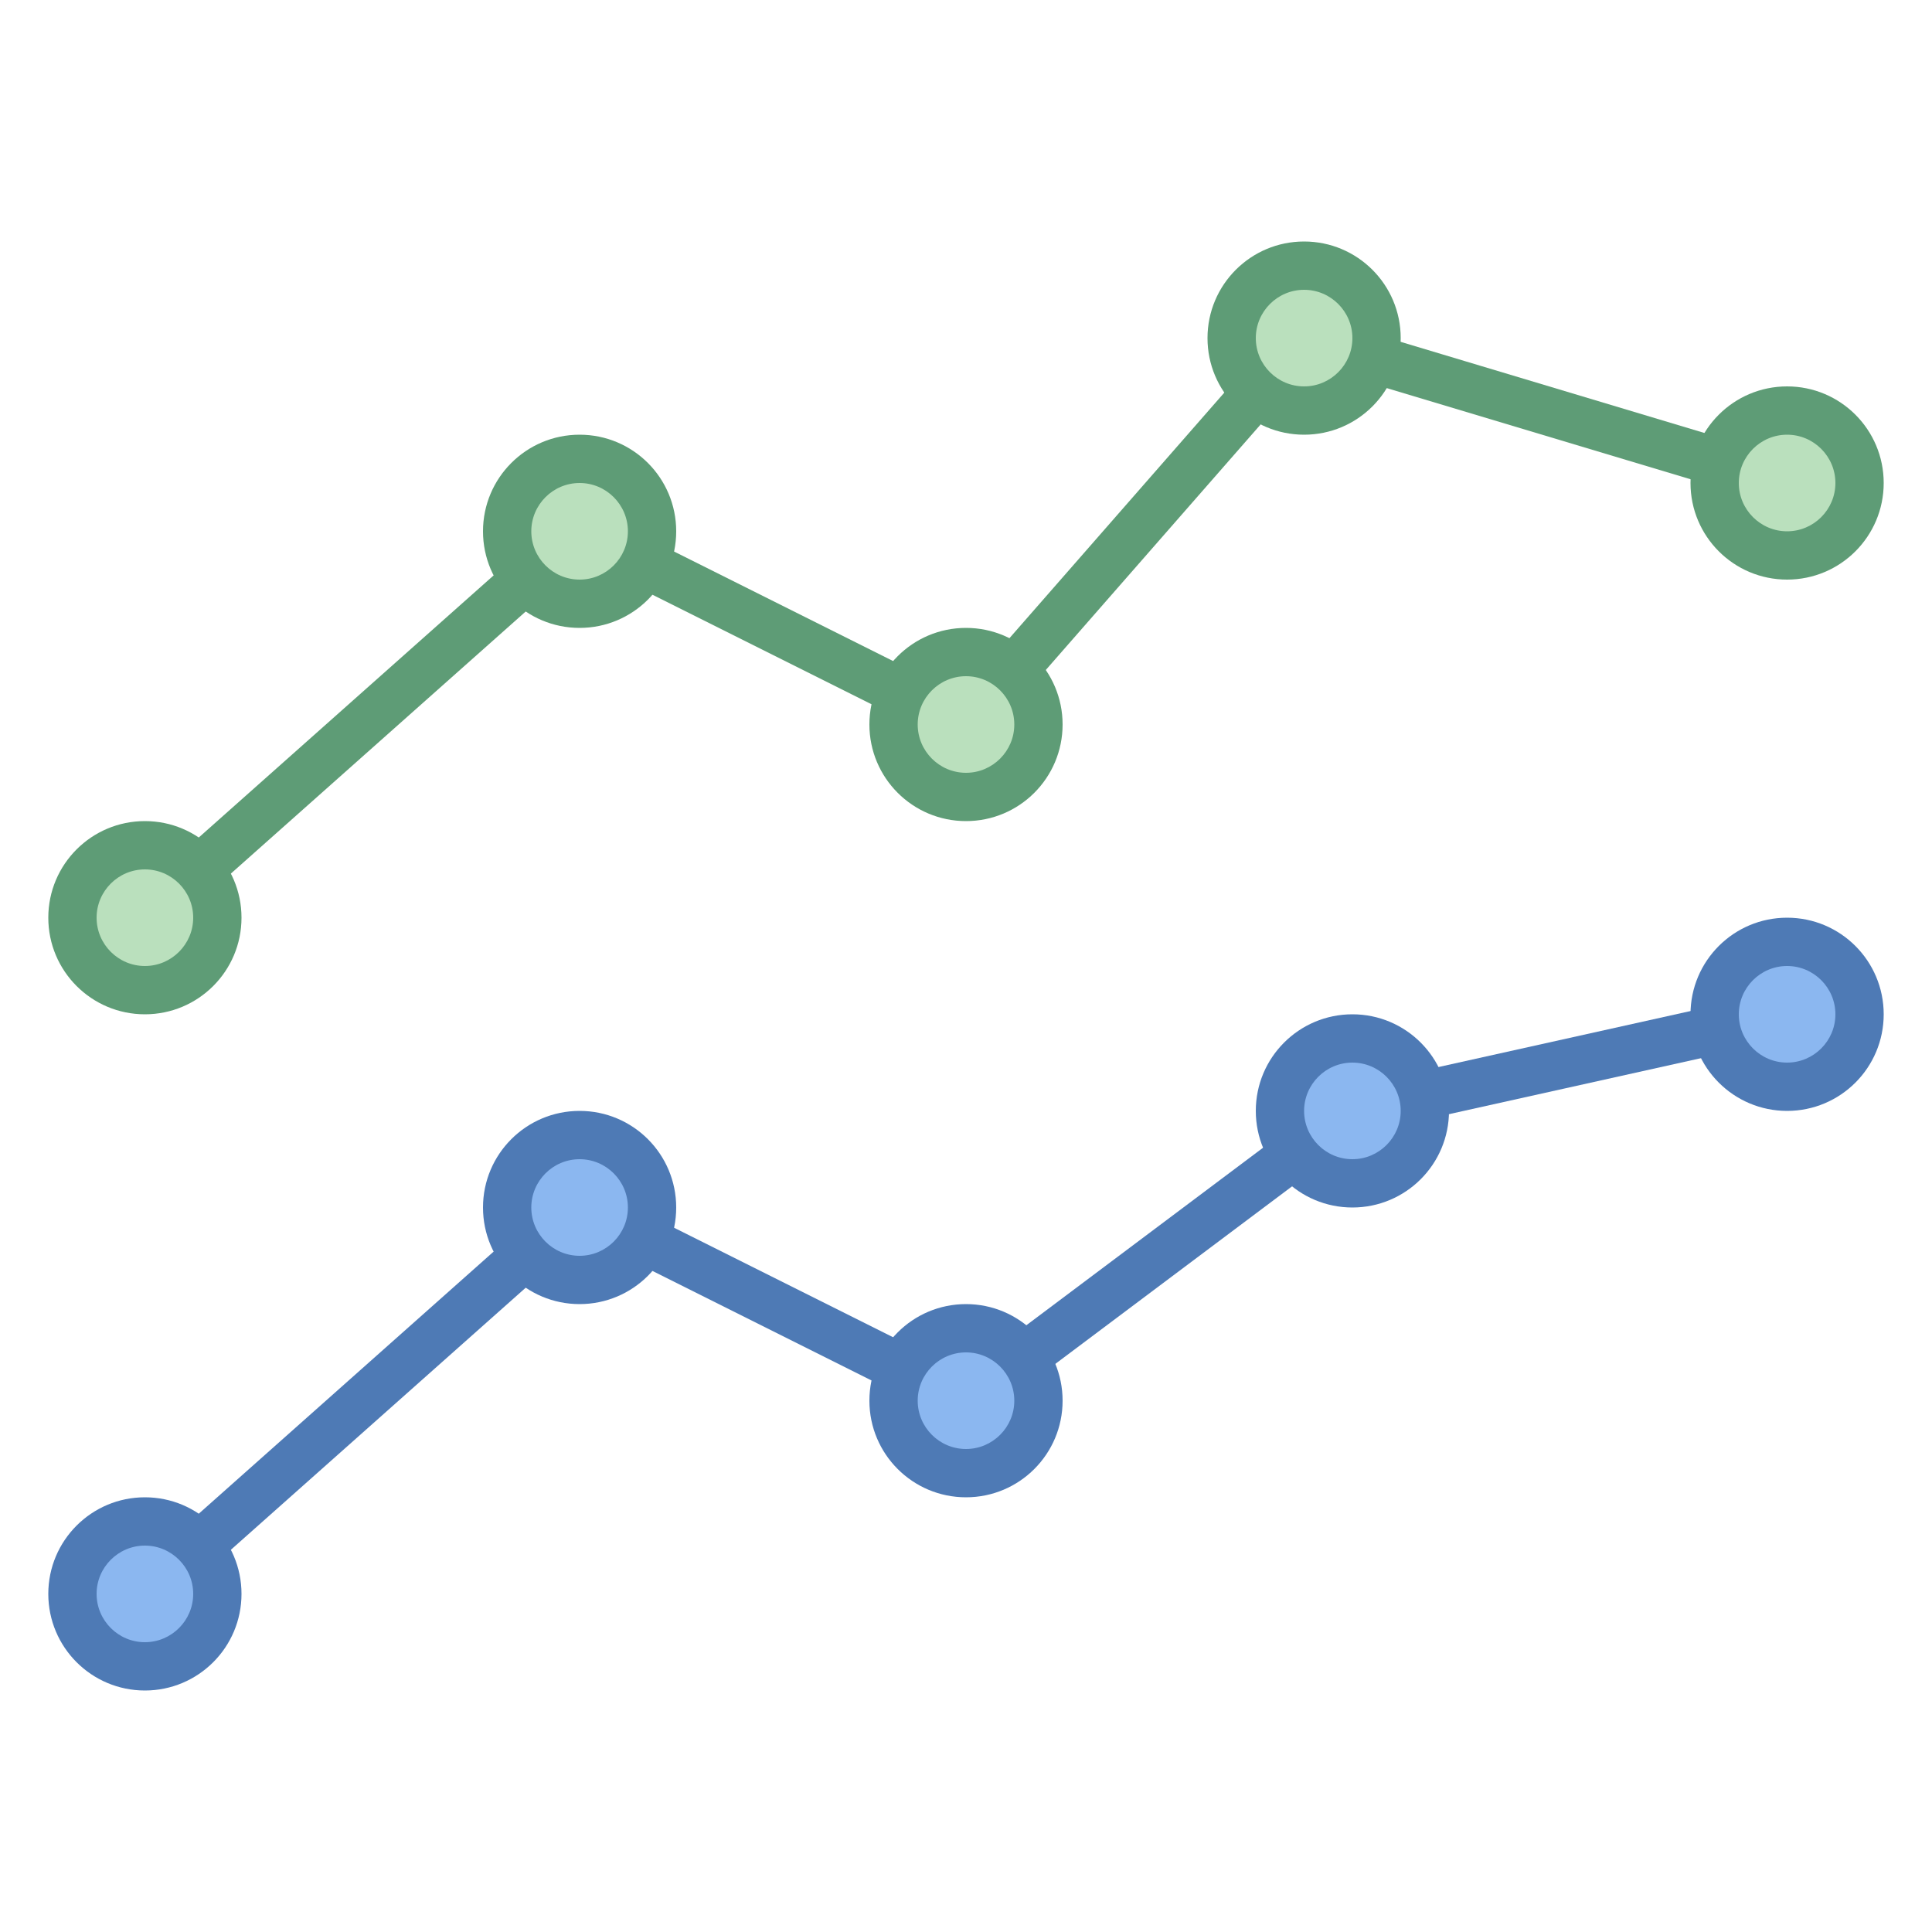 <?xml version="1.0" encoding="iso-8859-1"?>
<!-- Generator: Adobe Illustrator 19.2.1, SVG Export Plug-In . SVG Version: 6.00 Build 0)  -->
<svg version="1.1"  xmlns="http://www.w3.org/2000/svg" xmlns:xlink="http://www.w3.org/1999/xlink" x="0px" y="0px"
	 viewBox="0 0 40 40" style="enable-background:new 0 0 40 40;" xml:space="preserve">
<polyline style="fill:none;stroke:#5E9C76;stroke-miterlimit:10;" points="3,19 12,11 20,15 27,7 37,10 "/>
<g>
	<circle style="fill:#BAE0BD;" cx="37" cy="10" r="1.5"/>
	<path style="fill:#5E9C76;" d="M37,9c0.551,0,1,0.449,1,1s-0.449,1-1,1s-1-0.449-1-1S36.449,9,37,9 M37,8c-1.105,0-2,0.895-2,2
		s0.895,2,2,2s2-0.895,2-2S38.105,8,37,8L37,8z"/>
</g>
<g>
	<circle style="fill:#BAE0BD;" cx="27" cy="7" r="1.5"/>
	<path style="fill:#5E9C76;" d="M27,6c0.551,0,1,0.449,1,1s-0.449,1-1,1s-1-0.449-1-1S26.449,6,27,6 M27,5c-1.105,0-2,0.895-2,2
		s0.895,2,2,2s2-0.895,2-2S28.105,5,27,5L27,5z"/>
</g>
<g>
	<circle style="fill:#BAE0BD;" cx="20" cy="15" r="1.5"/>
	<path style="fill:#5E9C76;" d="M20,14c0.551,0,1,0.449,1,1s-0.449,1-1,1s-1-0.449-1-1S19.449,14,20,14 M20,13c-1.105,0-2,0.895-2,2
		s0.895,2,2,2s2-0.895,2-2S21.105,13,20,13L20,13z"/>
</g>
<g>
	<circle style="fill:#BAE0BD;" cx="12" cy="11" r="1.5"/>
	<path style="fill:#5E9C76;" d="M12,10c0.551,0,1,0.449,1,1s-0.449,1-1,1s-1-0.449-1-1S11.449,10,12,10 M12,9c-1.105,0-2,0.895-2,2
		s0.895,2,2,2s2-0.895,2-2S13.105,9,12,9L12,9z"/>
</g>
<g>
	<circle style="fill:#BAE0BD;" cx="3" cy="19" r="1.5"/>
	<path style="fill:#5E9C76;" d="M3,18c0.551,0,1,0.449,1,1s-0.449,1-1,1s-1-0.449-1-1S2.449,18,3,18 M3,17c-1.105,0-2,0.895-2,2
		s0.895,2,2,2s2-0.895,2-2S4.105,17,3,17L3,17z"/>
</g>
<polyline style="fill:none;stroke:#4E7AB5;stroke-miterlimit:10;" points="3,33 12,25 20,29 28,23 37,21 "/>
<g>
	<circle style="fill:#8BB7F0;" cx="37" cy="21" r="1.5"/>
	<g>
		<path style="fill:#4E7AB5;" d="M37,20c0.551,0,1,0.449,1,1s-0.449,1-1,1s-1-0.449-1-1S36.449,20,37,20 M37,19
			c-1.105,0-2,0.895-2,2s0.895,2,2,2s2-0.895,2-2S38.105,19,37,19L37,19z"/>
	</g>
</g>
<g>
	<circle style="fill:#8BB7F0;" cx="28" cy="23" r="1.5"/>
	<g>
		<path style="fill:#4E7AB5;" d="M28,22c0.551,0,1,0.449,1,1s-0.449,1-1,1s-1-0.449-1-1S27.449,22,28,22 M28,21
			c-1.105,0-2,0.895-2,2s0.895,2,2,2s2-0.895,2-2S29.105,21,28,21L28,21z"/>
	</g>
</g>
<g>
	<circle style="fill:#8BB7F0;" cx="20" cy="29" r="1.5"/>
	<g>
		<path style="fill:#4E7AB5;" d="M20,28c0.551,0,1,0.449,1,1s-0.449,1-1,1s-1-0.449-1-1S19.449,28,20,28 M20,27
			c-1.105,0-2,0.895-2,2s0.895,2,2,2s2-0.895,2-2S21.105,27,20,27L20,27z"/>
	</g>
</g>
<g>
	<circle style="fill:#8BB7F0;" cx="12" cy="25" r="1.5"/>
	<g>
		<path style="fill:#4E7AB5;" d="M12,24c0.551,0,1,0.449,1,1s-0.449,1-1,1s-1-0.449-1-1S11.449,24,12,24 M12,23
			c-1.105,0-2,0.895-2,2s0.895,2,2,2s2-0.895,2-2S13.105,23,12,23L12,23z"/>
	</g>
</g>
<g>
	<circle style="fill:#8BB7F0;" cx="3" cy="33" r="1.5"/>
	<g>
		<path style="fill:#4E7AB5;" d="M3,32c0.551,0,1,0.449,1,1s-0.449,1-1,1s-1-0.449-1-1S2.449,32,3,32 M3,31c-1.105,0-2,0.895-2,2
			s0.895,2,2,2s2-0.895,2-2S4.105,31,3,31L3,31z"/>
	</g>
</g>
</svg>
